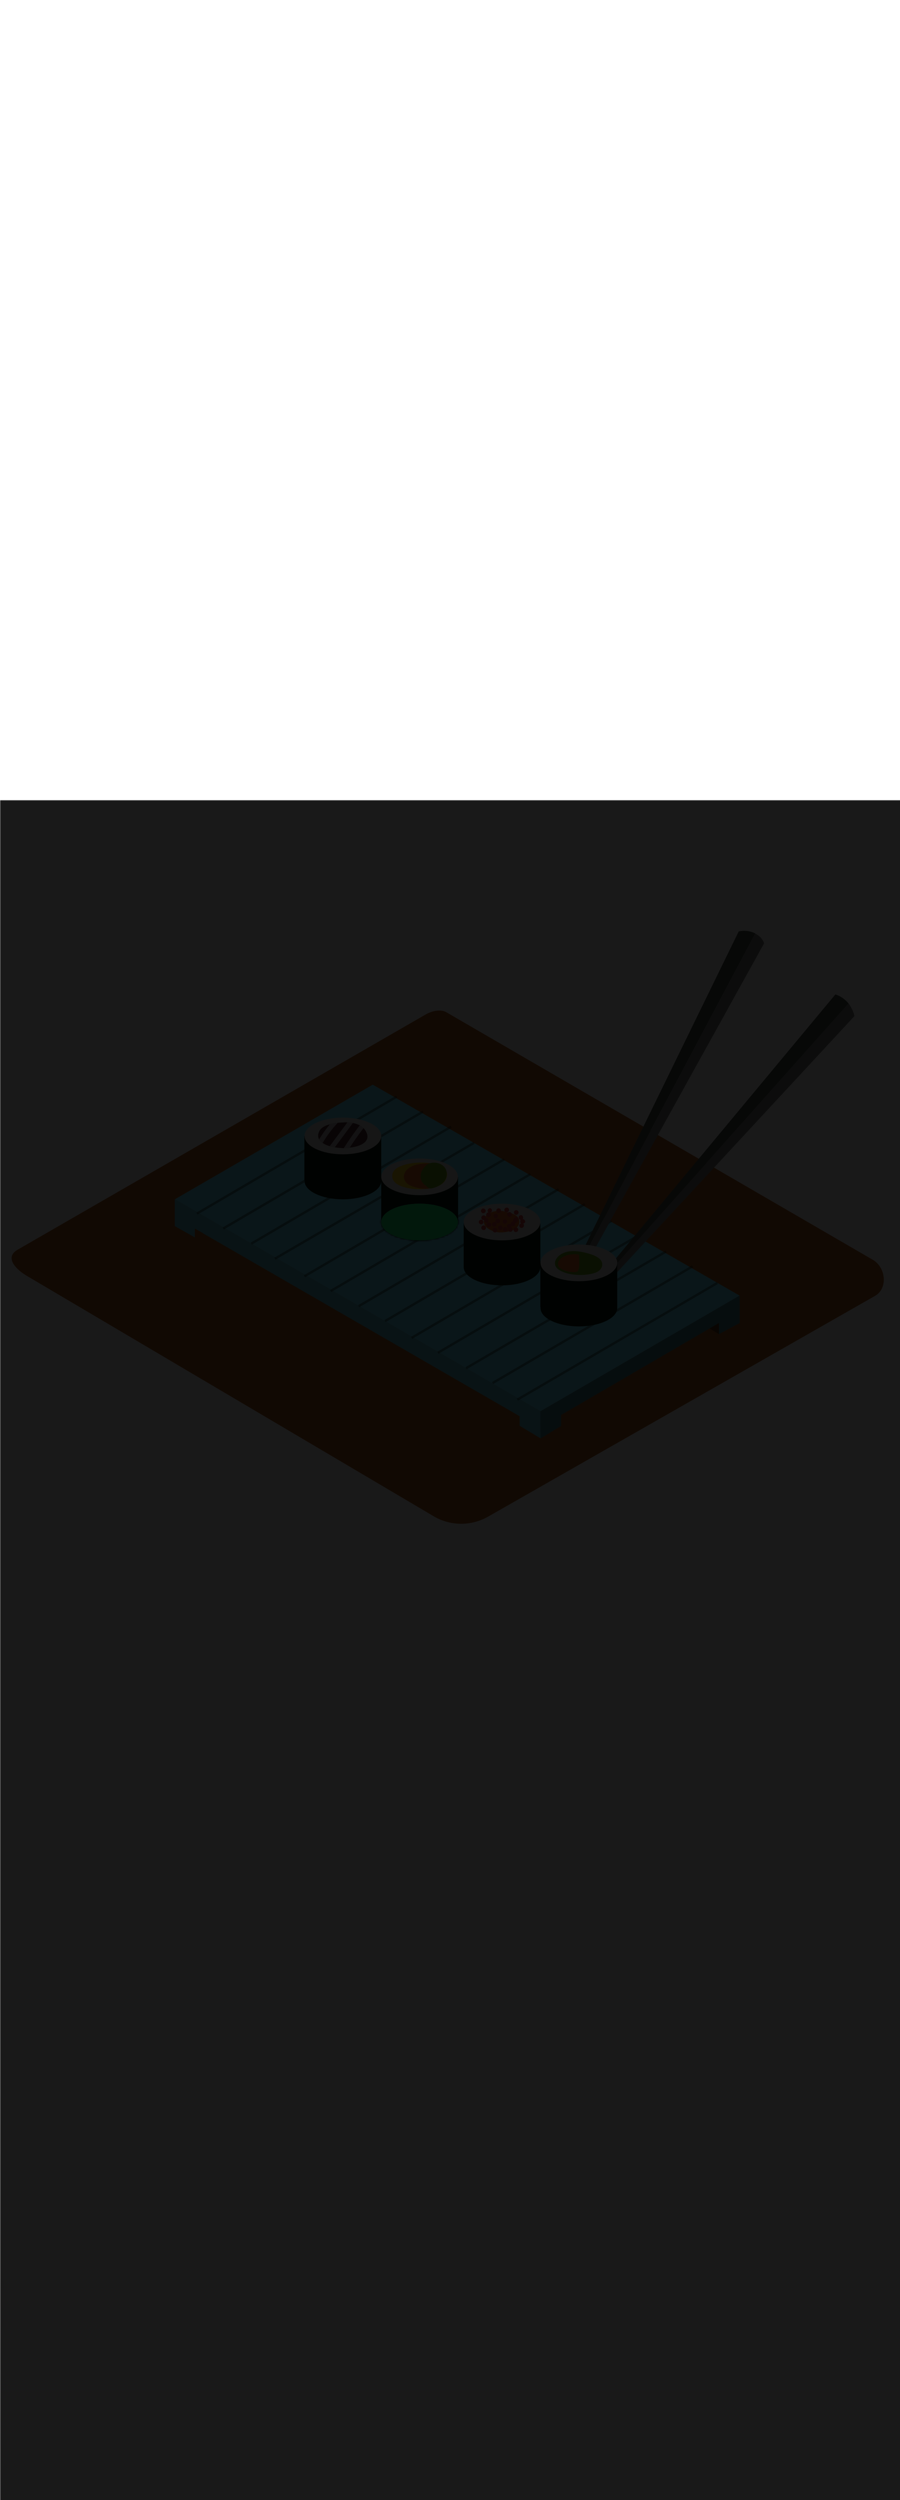 <ns0:svg xmlns:ns0="http://www.w3.org/2000/svg" version="1.1" id="Layer_1" x="0px" y="0px" viewBox="0 0 500 500" style="width: 180px;" xml:space="preserve" data-imageid="sushi-85" imageName="Sushi" class="illustrations_image"><ns0:defs><ns0:mask id="spotlight-mask"><ns0:rect x="0" y="0" width="100%" height="100%" fill="white" opacity="0.9" /><ns0:style type="text/css" fill="black" /><ns0:style type="text/css" style="" fill="black" /><ns0:path class="st7_sushi-85" cx="233.1" cy="234.4" rx="21.3" ry="10.2" id="element_30" d="M 254.297 233.4 L 253.991 232.41 L 253.483 231.439 L 252.779 230.497 L 251.885 229.592 L 250.81 228.733 L 249.565 227.929 L 248.161 227.188 L 246.613 226.515 L 244.934 225.919 L 243.141 225.404 L 241.251 224.976 L 239.283 224.639 L 237.255 224.396 L 235.188 224.249 L 233.1 224.2 L 231.012 224.249 L 228.945 224.396 L 226.917 224.639 L 224.949 224.976 L 223.059 225.404 L 221.266 225.919 L 219.587 226.515 L 218.039 227.188 L 216.635 227.929 L 215.39 228.733 L 214.315 229.592 L 213.421 230.497 L 212.717 231.439 L 212.209 232.41 L 211.903 233.4 L 211.8 234.4 L 211.903 235.4 L 212.209 236.39 L 212.717 237.361 L 213.421 238.303 L 214.315 239.208 L 215.39 240.067 L 216.635 240.871 L 218.039 241.612 L 219.587 242.285 L 221.266 242.881 L 223.059 243.396 L 224.949 243.824 L 226.917 244.161 L 228.945 244.404 L 231.012 244.551 L 233.1 244.6 L 235.188 244.551 L 237.255 244.404 L 239.283 244.161 L 241.251 243.824 L 243.141 243.396 L 244.934 242.881 L 246.613 242.285 L 248.161 241.612 L 249.565 240.871 L 250.81 240.067 L 251.885 239.208 L 252.779 238.303 L 253.483 237.361 L 253.991 236.39 L 254.297 235.4 L 254.4 234.4 L 254.297 233.4 Z" fill="black" /><ns0:path class="st7_sushi-85" cx="233.1" cy="234.4" rx="21.3" ry="10.2" id="element_30" d="M 254.297 233.4 L 253.991 232.41 L 253.483 231.439 L 252.779 230.497 L 251.885 229.592 L 250.81 228.733 L 249.565 227.929 L 248.161 227.188 L 246.613 226.515 L 244.934 225.919 L 243.141 225.404 L 241.251 224.976 L 239.283 224.639 L 237.255 224.396 L 235.188 224.249 L 233.1 224.2 L 231.012 224.249 L 228.945 224.396 L 226.917 224.639 L 224.949 224.976 L 223.059 225.404 L 221.266 225.919 L 219.587 226.515 L 218.039 227.188 L 216.635 227.929 L 215.39 228.733 L 214.315 229.592 L 213.421 230.497 L 212.717 231.439 L 212.209 232.41 L 211.903 233.4 L 211.8 234.4 L 211.903 235.4 L 212.209 236.39 L 212.717 237.361 L 213.421 238.303 L 214.315 239.208 L 215.39 240.067 L 216.635 240.871 L 218.039 241.612 L 219.587 242.285 L 221.266 242.881 L 223.059 243.396 L 224.949 243.824 L 226.917 244.161 L 228.945 244.404 L 231.012 244.551 L 233.1 244.6 L 235.188 244.551 L 237.255 244.404 L 239.283 244.161 L 241.251 243.824 L 243.141 243.396 L 244.934 242.881 L 246.613 242.285 L 248.161 241.612 L 249.565 240.871 L 250.81 240.067 L 251.885 239.208 L 252.779 238.303 L 253.483 237.361 L 253.991 236.39 L 254.297 235.4 L 254.4 234.4 L 254.297 233.4 Z" style="" fill="black" /></ns0:mask></ns0:defs><ns0:style type="text/css">
	.st0_sushi-85{fill:#B2581B;}
	.st1_sushi-85{fill:#68E1FD;}
	.st2_sushi-85{opacity:0.16;fill:#02180C;enable-background:new    ;}
	.st3_sushi-85{opacity:0.45;fill:#02180C;enable-background:new    ;}
	.st4_sushi-85{opacity:0.5;fill:#02180C;enable-background:new    ;}
	.st5_sushi-85{opacity:0.45;}
	.st6_sushi-85{fill:none;}
	.st7_sushi-85{fill:#02180C;}
	.st8_sushi-85{fill:#7C7C7C;}
	.st9_sushi-85{fill:#DFE0E2;}
	.st10_sushi-85{fill:#65A818;}
	.st11_sushi-85{fill:#EC6B20;}
	.st12_sushi-85{fill:#FFD217;}
	.st13_sushi-85{fill:#552D2E;}
	.st14_sushi-85{opacity:0.8;fill:#DFE0E2;enable-background:new    ;}
	.st15_sushi-85{fill:#D33C3C;}
</ns0:style>
<ns0:path id="background_sushi-85" class="st0_sushi-85" d="M241.5,398.2L15.9,264.9c-7.2-4-13.4-10.7-6.3-15L236,119.4c3.4-2.1,8.6-3.5,12-1.5&#10;&#09;l236.9,137.5c7.2,4.2,8.5,15.8,1.3,20L271.3,398C262.1,403.3,250.8,403.4,241.5,398.2z" />
<ns0:g id="table_sushi-85">
	<ns0:polygon class="st1_sushi-85 targetColor" points="97.1,221.8 300.2,339.6 410.9,275.3 207.1,158.1 &#09;" style="fill: rgb(104, 225, 253);" />
	<ns0:polygon class="st1_sushi-85 targetColor" points="97.1,221.8 97.1,236.7 108.3,243 108.3,238.1 288.7,342.3 288.7,347.6 300.3,354.6 300.2,339.6 &#09;" style="fill: rgb(104, 225, 253);" />
	<ns0:polygon class="st1_sushi-85 targetColor" points="300.3,354.6 311.7,347.7 311.7,341.6 399.4,290.5 399.4,296.7 410.9,290.5 410.9,275.3 300.2,339.6 &#09;&#10;&#09;&#09;" style="fill: rgb(104, 225, 253);" />
	<ns0:polygon class="st2_sushi-85" points="97.1,221.8 97.1,236.7 108.3,243 108.3,238.1 288.7,342.3 288.7,347.6 300.3,354.6 300.2,339.6 &#09;" />
	<ns0:polygon class="st0_sushi-85" points="108.3,243 112.7,240.6 108.3,238.1 &#09;" />
	<ns0:polygon class="st3_sushi-85" points="300.3,354.6 311.7,347.7 311.7,341.6 399.4,290.5 399.4,296.7 410.9,290.5 410.9,275.3 300.2,339.6 &#09;&#10;&#09;&#09;" />
	<ns0:polygon class="st4_sushi-85" points="399.4,296.7 394.2,293.5 399.4,290.5 &#09;" />
	<ns0:g class="st5_sushi-85">
		<ns0:line class="st6_sushi-85" x1="109.3" y1="229.8" x2="220.4" y2="164.9" />
		
			<ns0:rect x="100.6" y="196.7" transform="matrix(0.863 -0.505 0.505 0.863 -77.086 110.222)" class="st7_sushi-85" width="128.6" height="1.3" />
		<ns0:line class="st6_sushi-85" x1="123.9" y1="238.1" x2="235" y2="173.1" />
		
			<ns0:rect x="115.2" y="205" transform="matrix(0.863 -0.505 0.505 0.863 -79.253 118.723)" class="st7_sushi-85" width="128.6" height="1.3" />
		<ns0:line class="st6_sushi-85" x1="139.6" y1="246.5" x2="250.6" y2="181.5" />
		
			<ns0:rect x="130.8" y="213.4" transform="matrix(0.863 -0.505 0.505 0.863 -81.356 127.746)" class="st7_sushi-85" width="128.6" height="1.3" />
		<ns0:line class="st6_sushi-85" x1="154.1" y1="254.7" x2="265.2" y2="189.8" />
		
			<ns0:rect x="143.9" y="221.9" transform="matrix(0.865 -0.503 0.503 0.865 -83.697 134.656)" class="st7_sushi-85" width="127.9" height="1.3" />
		<ns0:line class="st6_sushi-85" x1="169.1" y1="264.6" x2="280.2" y2="199.6" />
		
			<ns0:rect x="160.3" y="231.5" transform="matrix(0.863 -0.505 0.505 0.863 -86.451 145.159)" class="st7_sushi-85" width="128.6" height="1.3" />
		<ns0:line class="st6_sushi-85" x1="183.7" y1="272.8" x2="294.8" y2="207.9" />
		
			<ns0:rect x="174.9" y="239.7" transform="matrix(0.863 -0.505 0.505 0.863 -88.629 153.652)" class="st7_sushi-85" width="128.6" height="1.3" />
		<ns0:line class="st6_sushi-85" x1="199.3" y1="281.2" x2="310.4" y2="216.3" />
		
			<ns0:rect x="190.5" y="248.1" transform="matrix(0.863 -0.505 0.505 0.863 -90.73 162.681)" class="st7_sushi-85" width="128.6" height="1.3" />
		<ns0:line class="st6_sushi-85" x1="213.9" y1="289.5" x2="325" y2="224.6" />
		
			<ns0:rect x="205.1" y="256.4" transform="matrix(0.863 -0.505 0.505 0.863 -92.901 171.177)" class="st7_sushi-85" width="128.6" height="1.3" />
		<ns0:line class="st6_sushi-85" x1="228.8" y1="298.9" x2="339.8" y2="233.9" />
		
			<ns0:rect x="219.9" y="265.7" transform="matrix(0.863 -0.505 0.505 0.863 -95.598 179.938)" class="st7_sushi-85" width="128.6" height="1.3" />
		<ns0:line class="st6_sushi-85" x1="243.3" y1="307.1" x2="354.4" y2="242.2" />
		
			<ns0:rect x="234.5" y="274" transform="matrix(0.863 -0.505 0.505 0.863 -97.775 188.436)" class="st7_sushi-85" width="128.6" height="1.3" />
		<ns0:line class="st6_sushi-85" x1="259" y1="315.5" x2="370" y2="250.6" />
		
			<ns0:rect x="250.1" y="282.4" transform="matrix(0.864 -0.504 0.504 0.864 -99.808 197.102)" class="st7_sushi-85" width="128.6" height="1.3" />
		<ns0:line class="st6_sushi-85" x1="273.5" y1="323.8" x2="384.6" y2="258.8" />
		
			<ns0:rect x="264.8" y="290.7" transform="matrix(0.864 -0.504 0.504 0.864 -101.977 205.589)" class="st7_sushi-85" width="128.6" height="1.3" />
		<ns0:line class="st6_sushi-85" x1="287.4" y1="333" x2="398.4" y2="268.1" />
		
			<ns0:rect x="278.6" y="299.9" transform="matrix(0.864 -0.504 0.504 0.864 -104.765 213.824)" class="st7_sushi-85" width="128.6" height="1.3" />
	</ns0:g>
</ns0:g>
<ns0:g id="chopstick_sushi-85">
	<ns0:path class="st8_sushi-85" d="M419.6,74.2L322.5,257c0.3,0.6,0.8,0.9,1.5,0.9c1.5,0,2.7-1.8,3.2-3c0.1-0.2,0.2-0.3,0.4-0.4l96.9-174.9&#10;&#09;&#09;C423.7,77.2,421.9,75.3,419.6,74.2z" />
	<ns0:path class="st8_sushi-85" d="M410.4,73l-88.5,181.2c0,0,0,0,0,0.1c0,0.9,0.2,1.8,0.6,2.6l97.1-182.8C416.8,72.7,413.5,72.3,410.4,73z" />
	<ns0:path class="st8_sushi-85" d="M471.4,113L334.4,266.8c0.1,0.6,0.6,1.1,1.2,1.2c1.5,0.4,3-1.1,3.8-2.2c0.1-0.2,0.3-0.3,0.5-0.3L474.7,120&#10;&#09;&#09;C474.1,117.5,473,115.1,471.4,113z" />
	<ns0:path class="st8_sushi-85" d="M464.1,108L334.4,264c0,0,0,0,0,0.1c-0.2,0.9-0.2,1.8,0,2.7L471.4,113C469.5,110.7,467,108.9,464.1,108z" />
	<ns0:path class="st3_sushi-85" d="M410.4,73l-88.5,181.2c0,0,0,0,0,0.1c0,0.9,0.2,1.8,0.6,2.6l97.1-182.8C416.8,72.7,413.5,72.3,410.4,73z" />
	<ns0:path class="st3_sushi-85" d="M464.1,108L334.4,264c0,0,0,0,0,0.1c-0.2,0.9-0.2,1.8,0,2.7L471.4,113C469.5,110.7,467,108.9,464.1,108z" />
</ns0:g>
<ns0:g id="sushi_4_sushi-85">
	<ns0:polyline class="st7_sushi-85" points="300.2,257.2 300.2,281.7 342.9,281.7 342.9,257.2 &#09;" />
	<ns0:ellipse class="st7_sushi-85" cx="321.6" cy="282.2" rx="21.3" ry="10.2" />
	<ns0:ellipse class="st9_sushi-85" cx="321.6" cy="257.1" rx="21.3" ry="10.2" />
	<ns0:path class="st10_sushi-85" d="M329.8,252.9c-2.8-1.1-5.7-1.8-8.7-2.2c-3.6-0.4-7.7,0-10.5,2.4s-3.3,5.8,0,7.9c5,3.3,14.3,3.5,19.8,1.7&#10;&#09;&#09;c2-0.6,4.2-2.3,4.2-4.7S332.5,254,329.8,252.9z" />
	<ns0:path class="st11_sushi-85" d="M321.6,252.5c0,0,0.8,8.1-0.7,9.3s-10.2,0-10.9-3.5S314.8,251.4,321.6,252.5z" />
</ns0:g>
<ns0:g id="sushi_3_sushi-85">
	<ns0:polyline class="st7_sushi-85" points="211.8,209.4 211.8,233.9 254.5,233.9 254.5,209.4 &#09;" />
	<ns0:ellipse class="st7_sushi-85" cx="233.1" cy="234.4" rx="21.3" ry="10.2" />
	<ns0:ellipse class="st9_sushi-85" cx="233.1" cy="209.3" rx="21.3" ry="10.2" />
	<ns0:path class="st12_sushi-85" d="M238.9,201.7c-4.4-0.6-8.8-0.4-13.1,0.6c-3.1,0.9-7.2,2.2-7.8,5.6c-1.1,6.1,7.9,7.9,12.8,8.2&#10;&#09;&#09;c5.3,0.3,14.5-0.2,16.9-5.4C250.3,205.1,245.1,202.6,238.9,201.7z" />
	<ns0:path class="st11_sushi-85" d="M241.5,204.4c-0.2-1.5-1.6-2.7-3.1-2.6c-3.9,0.1-8.4,0.4-11.6,2.9c-3,2.4-3.4,6.4-0.1,8.7&#10;&#09;&#09;c4.6,3.1,18.1,4.8,17.9-3.9C244.6,207.3,243.4,205.3,241.5,204.4z" />
	<ns0:path class="st10_sushi-85" d="M247.8,205.4c-1.8-4.5-9.3-5.5-12-1.4c-1.7,1.6-2.4,4-2,6.3c0.3,1.7,1.4,3.2,3,4c0.7,1.2,2.2,1.8,3.5,1.3&#10;&#09;&#09;c2.2-0.5,4.3-1.6,5.9-3.1C248,210.7,248.7,207.9,247.8,205.4z" />
</ns0:g>
<ns0:g id="sushi_2_sushi-85">
	<ns0:polyline class="st7_sushi-85" points="169.1,186.6 169.1,211.2 211.8,211.2 211.8,186.6 &#09;" />
	<ns0:ellipse class="st7_sushi-85" cx="190.5" cy="211.6" rx="21.3" ry="10.2" />
	<ns0:ellipse class="st9_sushi-85" cx="190.5" cy="186.6" rx="21.3" ry="10.2" />
	<ns0:path class="st13_sushi-85" d="M196,179.4l-10,13.5c1.6,0.3,3.2,0.4,4.8,0.5h0.2c2.8-4.4,5.7-8.6,8.9-12.7&#10;&#09;&#09;C198.6,180.1,197.3,179.6,196,179.4z" />
	<ns0:path class="st13_sushi-85" d="M177.1,184.6c-0.5,1.3-0.5,2.8,0.2,4c1.8-3,3.8-5.8,6.1-8.5C180.6,180.8,178,182.1,177.1,184.6z" />
	<ns0:path class="st13_sushi-85" d="M190.9,179.1c-0.9,0-2.1,0.1-3.3,0.2c-3.2,3.4-6,7.1-8.4,11.2c1.2,0.8,2.6,1.4,4,1.8l9.8-13.2&#10;&#09;&#09;C192.2,179,191.5,179,190.9,179.1z" />
	<ns0:path class="st13_sushi-85" d="M203.6,184.7c-0.4-0.9-1-1.8-1.7-2.5c-2.7,3.6-5.3,7.2-7.7,10.9C199.3,192.6,206.1,190.3,203.6,184.7z" />
	<ns0:path class="st13_sushi-85" d="M183.4,180c-2.3,2.7-4.3,5.5-6.1,8.5c0.5,0.8,1.1,1.5,1.9,2c2.4-4,5.2-7.8,8.4-11.2&#10;&#09;&#09;C186.2,179.4,184.8,179.7,183.4,180z" />
	<ns0:path class="st13_sushi-85" d="M193,179.1l-9.8,13.2c0.9,0.3,1.8,0.5,2.8,0.6l10-13.5C195,179.2,194,179.1,193,179.1z" />
	<ns0:path class="st13_sushi-85" d="M199.9,180.7c-3.1,4.1-6.1,8.3-8.9,12.7c1.1,0,2.2-0.1,3.2-0.2c2.4-3.7,5-7.4,7.7-10.9&#10;&#09;&#09;C201.3,181.7,200.6,181.1,199.9,180.7z" />
	<ns0:path class="st14_sushi-85" d="M183.4,180c-2.3,2.7-4.3,5.5-6.1,8.5c0.5,0.8,1.1,1.5,1.9,2c2.4-4,5.2-7.8,8.4-11.2&#10;&#09;&#09;C186.2,179.4,184.8,179.7,183.4,180z" />
	<ns0:path class="st14_sushi-85" d="M193,179.1l-9.8,13.2c0.9,0.3,1.8,0.5,2.8,0.6l10-13.5C195,179.2,194,179.1,193,179.1z" />
	<ns0:path class="st14_sushi-85" d="M199.9,180.7c-3.1,4.1-6.1,8.3-8.9,12.7c1.1,0,2.2-0.1,3.2-0.2c2.4-3.7,5-7.4,7.7-10.9&#10;&#09;&#09;C201.3,181.7,200.6,181.1,199.9,180.7z" />
</ns0:g>
<ns0:g id="sushi_1_sushi-85">
	<ns0:polyline class="st7_sushi-85" points="257.6,234.5 257.6,259 300.2,259 300.2,234.5 &#09;" />
	<ns0:ellipse class="st7_sushi-85" cx="278.9" cy="259.4" rx="21.3" ry="10.2" />
	<ns0:ellipse class="st9_sushi-85" cx="278.9" cy="234.4" rx="21.3" ry="10.2" />
	<ns0:path class="st11_sushi-85" d="M281.8,229.1c-0.3-0.2-0.7-0.4-1.1-0.5c-3.8-1-10.5-0.2-11.7,4.4c-1.3,4.8,5.4,7.2,9.1,7.2&#10;&#09;&#09;c3.5,0,10.5-1.3,10.4-6C288.5,231,285.2,229.6,281.8,229.1z" />
	<ns0:path class="st15_sushi-85" d="M270.3,232.3c-0.1,0-0.3,0-0.4,0.1c0.2-0.7-0.1-1.4-0.8-1.6c-0.1-0.1-0.3-0.1-0.4-0.1c-0.7,0-1.3,0.6-1.3,1.3&#10;&#09;&#09;c0,0.7,0.6,1.3,1.3,1.3c0.1,0,0.3,0,0.4-0.1c-0.2,0.7,0.1,1.4,0.8,1.6c0.1,0.1,0.3,0.1,0.4,0.1c0.7-0.1,1.3-0.7,1.2-1.4&#10;&#09;&#09;C271.4,232.8,270.9,232.3,270.3,232.3z" />
	<ns0:path class="st15_sushi-85" d="M272.2,226.7c-0.7,0-1.3,0.7-1.3,1.4c0,0.4,0.2,0.8,0.5,1c-0.7,0-1.3,0.6-1.3,1.3s0.6,1.3,1.3,1.3&#10;&#09;&#09;c0.7,0,1.3-0.6,1.3-1.3c0-0.4-0.2-0.8-0.6-1.1c0.7-0.1,1.2-0.7,1.2-1.4C273.4,227.3,272.8,226.8,272.2,226.7z" />
	<ns0:path class="st15_sushi-85" d="M275.4,229.8c-0.7,0.1-1.3,0.7-1.2,1.4c0.1,0.6,0.6,1.1,1.2,1.2c0.7-0.1,1.3-0.7,1.2-1.4&#10;&#09;&#09;C276.5,230.3,276,229.8,275.4,229.8z" />
	<ns0:path class="st15_sushi-85" d="M277,226.8c-0.7,0-1.3,0.6-1.3,1.3c0,0.7,0.6,1.3,1.3,1.3c0.7,0,1.3-0.6,1.3-1.3&#10;&#09;&#09;C278.3,227.4,277.7,226.8,277,226.8z" />
	<ns0:path class="st15_sushi-85" d="M283,228.9c-0.7,0-1.3,0.6-1.3,1.3c0,0.7,0.6,1.3,1.3,1.3c0.7,0,1.3-0.6,1.3-1.3&#10;&#09;&#09;C284.4,229.5,283.8,228.9,283,228.9z" />
	<ns0:path class="st15_sushi-85" d="M290.3,232.8c0.5-0.5,0.4-1.4-0.1-1.9c-0.2-0.2-0.5-0.3-0.8-0.3c-0.7,0-1.3,0.6-1.2,1.4&#10;&#09;&#09;c0,0.6,0.5,1.2,1.1,1.2c-0.5,0.6-0.4,1.5,0.2,2c0,0,0,0,0.1,0c-0.7,0.1-1.2,0.7-1.1,1.4c0.1,0.6,0.6,1.1,1.3,1.1&#10;&#09;&#09;c0.7,0,1.3-0.6,1.3-1.4c0-0.4-0.2-0.8-0.6-1c0.7,0,1.3-0.6,1.3-1.3C291.6,233.3,291,232.7,290.3,232.8L290.3,232.8z" />
	<ns0:path class="st15_sushi-85" d="M280.7,237.2c-0.7,0-1.3,0.6-1.3,1.3c0,0.7,0.6,1.3,1.3,1.3c0.7,0,1.3-0.6,1.3-1.3&#10;&#09;&#09;C282,237.8,281.4,237.2,280.7,237.2z" />
	<ns0:path class="st15_sushi-85" d="M286.6,237.4c-0.7,0-1.3,0.6-1.3,1.3c0,0.7,0.6,1.3,1.3,1.3c0.7,0,1.3-0.6,1.3-1.3&#10;&#09;&#09;C287.9,238,287.3,237.4,286.6,237.4z" />
	<ns0:path class="st15_sushi-85" d="M286.8,227.8c-0.7,0-1.3,0.6-1.3,1.3c0,0.7,0.6,1.3,1.3,1.3c0.7,0,1.3-0.6,1.3-1.3&#10;&#09;&#09;C288.1,228.4,287.5,227.8,286.8,227.8z" />
	<ns0:path class="st15_sushi-85" d="M280.7,232.9c-0.7-0.1-1.3,0.4-1.4,1.1c-0.1,0.7,0.4,1.3,1.1,1.4c0,0,0,0,0.1,0c0.7-0.1,1.3-0.7,1.2-1.4&#10;&#09;&#09;C281.6,233.5,281.2,233,280.7,232.9z" />
	<ns0:path class="st15_sushi-85" d="M276.5,232.5c-0.7,0-1.3,0.6-1.3,1.3c0,0.7,0.6,1.3,1.3,1.3c0.7,0,1.3-0.6,1.3-1.3&#10;&#09;&#09;C277.8,233.1,277.2,232.5,276.5,232.5z" />
	<ns0:path class="st15_sushi-85" d="M275,237.6c-0.7,0-1.3,0.6-1.3,1.3c0,0.7,0.6,1.3,1.3,1.3c0.7,0,1.3-0.6,1.3-1.3&#10;&#09;&#09;C276.3,238.2,275.7,237.6,275,237.6z" />
	<ns0:path class="st15_sushi-85" d="M271.6,234.6c-0.7,0-1.3,0.6-1.3,1.3c0,0.7,0.6,1.3,1.3,1.3c0.7,0,1.3-0.6,1.3-1.3&#10;&#09;&#09;C272.9,235.2,272.4,234.6,271.6,234.6z" />
	<ns0:path class="st15_sushi-85" d="M268.7,236.3c-0.7,0-1.3,0.6-1.3,1.3c0,0.7,0.6,1.3,1.3,1.3c0.7,0,1.3-0.6,1.3-1.3&#10;&#09;&#09;C270,236.9,269.4,236.3,268.7,236.3z" />
	<ns0:path class="st15_sushi-85" d="M274.6,234.4c-0.7,0-1.3,0.6-1.3,1.3c0,0.7,0.6,1.3,1.3,1.3c0.7,0,1.3-0.6,1.3-1.3&#10;&#09;&#09;C275.9,235,275.3,234.4,274.6,234.4z" />
	<ns0:path class="st15_sushi-85" d="M278,236.3c-0.7,0-1.3,0.6-1.3,1.3c0,0.7,0.6,1.3,1.3,1.3c0.7,0,1.3-0.6,1.3-1.3&#10;&#09;&#09;C279.3,236.9,278.7,236.3,278,236.3z" />
	<ns0:path class="st15_sushi-85" d="M281.5,226.4c-0.7,0-1.3,0.6-1.3,1.3c0,0.7,0.6,1.3,1.3,1.3c0.7,0,1.3-0.6,1.3-1.3&#10;&#09;&#09;C282.8,226.9,282.3,226.4,281.5,226.4z" />
	<ns0:path class="st15_sushi-85" d="M286.8,231.6c-0.6,0-1.1,0.4-1.2,0.9c-0.5,0.3-0.8,1-0.6,1.6l0,0c-0.7,0-1.3,0.6-1.3,1.3c0,0.2,0,0.4,0.1,0.5&#10;&#09;&#09;c-0.2-0.3-0.6-0.4-0.9-0.4c-0.7,0-1.3,0.6-1.3,1.3c0,0.5,0.3,1,0.8,1.2c-0.3,0.6-0.1,1.4,0.5,1.7c0.2,0.1,0.4,0.2,0.6,0.2&#10;&#09;&#09;c0.7,0,1.3-0.6,1.3-1.3c0-0.5-0.3-1-0.8-1.2c0.1-0.4,0.1-0.7,0-1.1c0.2,0.3,0.6,0.4,0.9,0.4c0.7,0,1.3-0.6,1.3-1.3&#10;&#09;&#09;c0-0.1,0-0.3-0.1-0.4l0,0c0.6,0,1.1-0.4,1.2-0.9c0.6-0.4,0.8-1.2,0.5-1.8C287.6,231.9,287.2,231.6,286.8,231.6z" />
	<ns0:path class="st15_sushi-85" d="M267.3,233.1c-0.7,0-1.3,0.6-1.3,1.3c0,0.7,0.6,1.3,1.3,1.3c0.7,0,1.3-0.6,1.3-1.3&#10;&#09;&#09;C268.6,233.7,268,233.1,267.3,233.1z" />
	<ns0:path class="st15_sushi-85" d="M268.5,226.9c-0.7,0-1.3,0.6-1.3,1.3c0,0.7,0.6,1.3,1.3,1.3c0.7,0,1.3-0.6,1.3-1.3&#10;&#09;&#09;C269.8,227.5,269.2,226.9,268.5,226.9z" />
</ns0:g>
<ns0:rect x="0" y="0" width="100%" height="100%" fill="black" mask="url(#spotlight-mask)" /><ns0:g id="highlighted-segment"><ns0:style type="text/css" /><ns0:style type="text/css" style="">
	.st0_sushi-85{fill:#B2581B;}
	.st1_sushi-85{fill:#68E1FD;}
	.st2_sushi-85{opacity:0.16;fill:#02180C;enable-background:new    ;}
	.st3_sushi-85{opacity:0.45;fill:#02180C;enable-background:new    ;}
	.st4_sushi-85{opacity:0.5;fill:#02180C;enable-background:new    ;}
	.st5_sushi-85{opacity:0.45;}
	.st6_sushi-85{fill:none;}
	.st7_sushi-85{fill:#02180C;}
	.st8_sushi-85{fill:#7C7C7C;}
	.st9_sushi-85{fill:#DFE0E2;}
	.st10_sushi-85{fill:#65A818;}
	.st11_sushi-85{fill:#EC6B20;}
	.st12_sushi-85{fill:#FFD217;}
	.st13_sushi-85{fill:#552D2E;}
	.st14_sushi-85{opacity:0.8;fill:#DFE0E2;enable-background:new    ;}
	.st15_sushi-85{fill:#D33C3C;}
</ns0:style><ns0:path class="st7_sushi-85" cx="233.1" cy="234.4" rx="21.3" ry="10.2" id="element_30" d="M 254.297 233.4 L 253.991 232.41 L 253.483 231.439 L 252.779 230.497 L 251.885 229.592 L 250.81 228.733 L 249.565 227.929 L 248.161 227.188 L 246.613 226.515 L 244.934 225.919 L 243.141 225.404 L 241.251 224.976 L 239.283 224.639 L 237.255 224.396 L 235.188 224.249 L 233.1 224.2 L 231.012 224.249 L 228.945 224.396 L 226.917 224.639 L 224.949 224.976 L 223.059 225.404 L 221.266 225.919 L 219.587 226.515 L 218.039 227.188 L 216.635 227.929 L 215.39 228.733 L 214.315 229.592 L 213.421 230.497 L 212.717 231.439 L 212.209 232.41 L 211.903 233.4 L 211.8 234.4 L 211.903 235.4 L 212.209 236.39 L 212.717 237.361 L 213.421 238.303 L 214.315 239.208 L 215.39 240.067 L 216.635 240.871 L 218.039 241.612 L 219.587 242.285 L 221.266 242.881 L 223.059 243.396 L 224.949 243.824 L 226.917 244.161 L 228.945 244.404 L 231.012 244.551 L 233.1 244.6 L 235.188 244.551 L 237.255 244.404 L 239.283 244.161 L 241.251 243.824 L 243.141 243.396 L 244.934 242.881 L 246.613 242.285 L 248.161 241.612 L 249.565 240.871 L 250.81 240.067 L 251.885 239.208 L 252.779 238.303 L 253.483 237.361 L 253.991 236.39 L 254.297 235.4 L 254.4 234.4 L 254.297 233.4 Z" /><ns0:path class="st7_sushi-85" cx="233.1" cy="234.4" rx="21.3" ry="10.2" id="element_30" d="M 254.297 233.4 L 253.991 232.41 L 253.483 231.439 L 252.779 230.497 L 251.885 229.592 L 250.81 228.733 L 249.565 227.929 L 248.161 227.188 L 246.613 226.515 L 244.934 225.919 L 243.141 225.404 L 241.251 224.976 L 239.283 224.639 L 237.255 224.396 L 235.188 224.249 L 233.1 224.2 L 231.012 224.249 L 228.945 224.396 L 226.917 224.639 L 224.949 224.976 L 223.059 225.404 L 221.266 225.919 L 219.587 226.515 L 218.039 227.188 L 216.635 227.929 L 215.39 228.733 L 214.315 229.592 L 213.421 230.497 L 212.717 231.439 L 212.209 232.41 L 211.903 233.4 L 211.8 234.4 L 211.903 235.4 L 212.209 236.39 L 212.717 237.361 L 213.421 238.303 L 214.315 239.208 L 215.39 240.067 L 216.635 240.871 L 218.039 241.612 L 219.587 242.285 L 221.266 242.881 L 223.059 243.396 L 224.949 243.824 L 226.917 244.161 L 228.945 244.404 L 231.012 244.551 L 233.1 244.6 L 235.188 244.551 L 237.255 244.404 L 239.283 244.161 L 241.251 243.824 L 243.141 243.396 L 244.934 242.881 L 246.613 242.285 L 248.161 241.612 L 249.565 240.871 L 250.81 240.067 L 251.885 239.208 L 252.779 238.303 L 253.483 237.361 L 253.991 236.39 L 254.297 235.4 L 254.4 234.4 L 254.297 233.4 Z" style="" /></ns0:g></ns0:svg>
